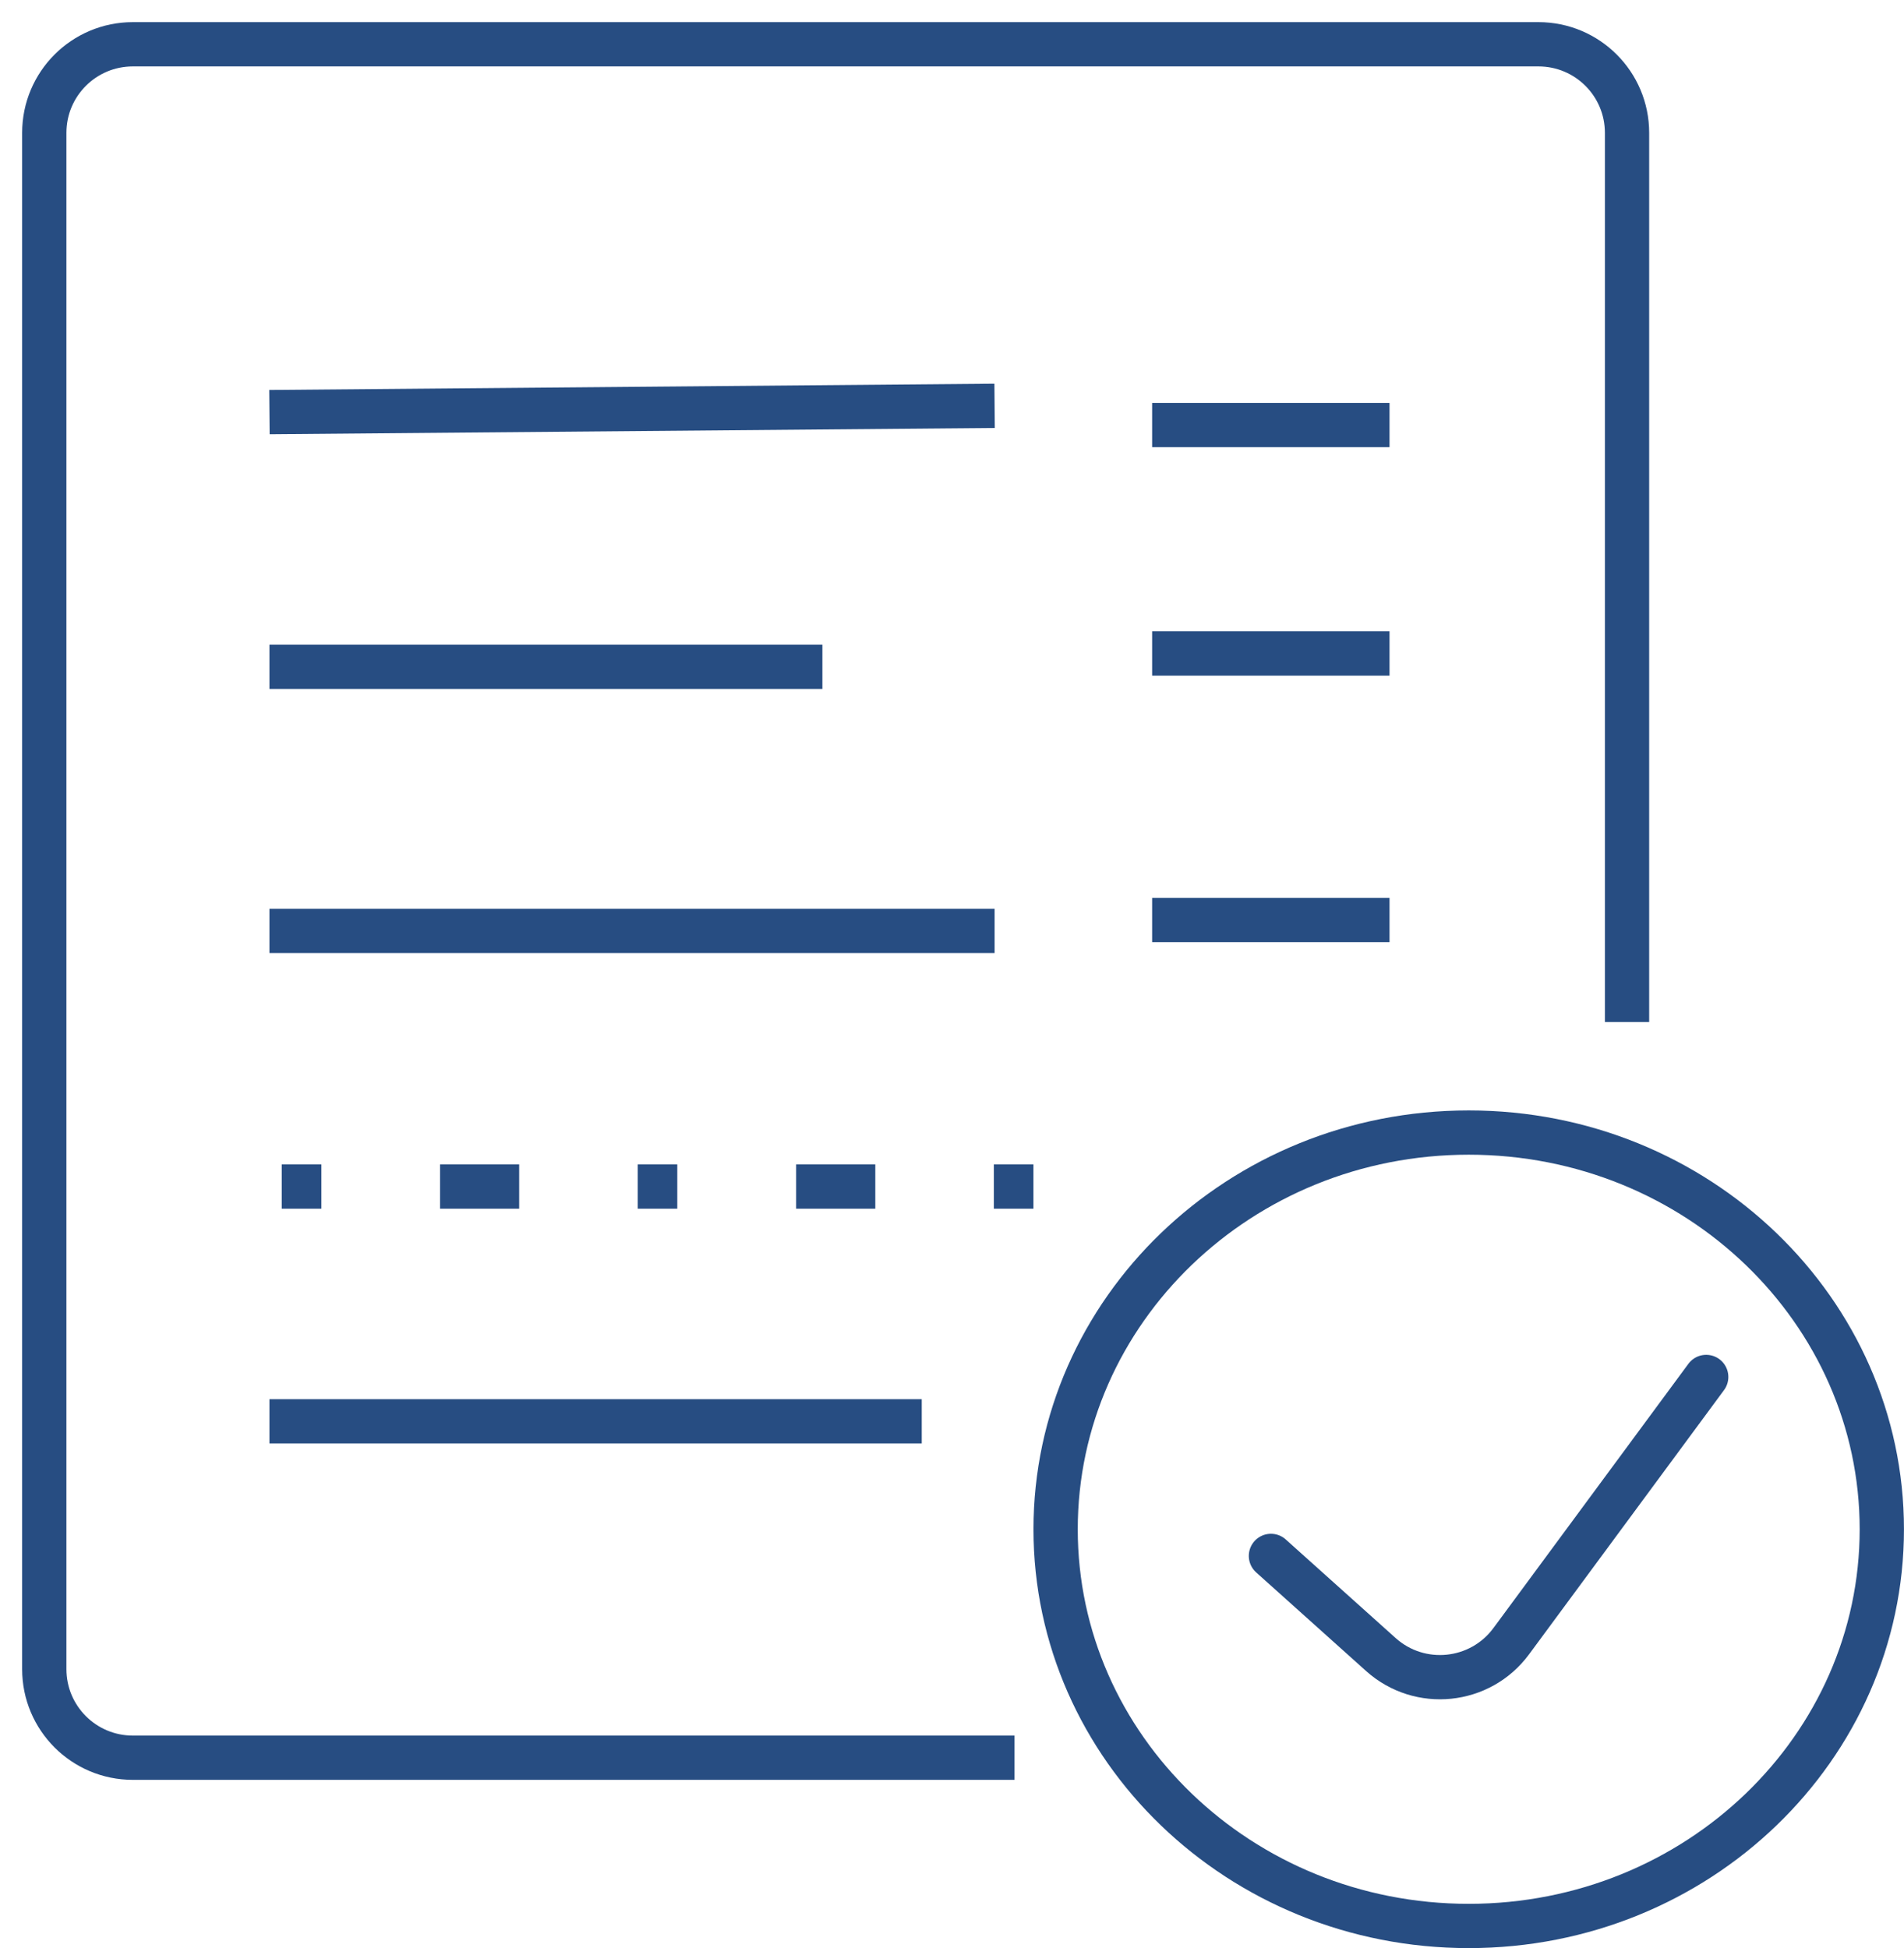 <svg width="43" height="44" viewBox="0 0 43 44" fill="none" xmlns="http://www.w3.org/2000/svg">
<path d="M28.703 35.142L31.185 37.369C32.063 38.157 33.429 38.018 34.13 37.068L38.533 31.1" stroke="#274D82" stroke-linecap="round" stroke-linejoin="round"/>
<path d="M36.745 23.084V3C36.745 1.895 35.849 1 34.745 1H3C1.895 1 1 1.895 1 3V37.7C1 38.805 1.895 39.7 3 39.7H22.91M6.085 9.308L22.462 9.166M6.085 15.06H18.573M6.085 21.025H22.462M6.085 32.102H20.817" stroke="#274D82" stroke-linejoin="round"/>
<path d="M26.02 9.6H31.381" stroke="#274D82"/>
<path d="M26.02 14.76H31.381" stroke="#274D82"/>
<path d="M26.02 20.78H31.381" stroke="#274D82"/>
<path d="M6.363 26.8L7.257 26.8" stroke="#274D82"/>
<path d="M9.938 26.8L11.725 26.8" stroke="#274D82"/>
<path d="M14.402 26.8L15.296 26.8" stroke="#274D82"/>
<path d="M17.98 26.8L19.768 26.8" stroke="#274D82"/>
<path d="M22.445 26.8L23.339 26.8" stroke="#274D82"/>
<path d="M42.499 34.54C42.499 39.471 38.341 43.5 33.17 43.5C27.999 43.5 23.84 39.471 23.84 34.54C23.84 29.61 27.999 25.58 33.17 25.58C38.341 25.58 42.499 29.61 42.499 34.54Z" stroke="#274D82"/>
</svg>
